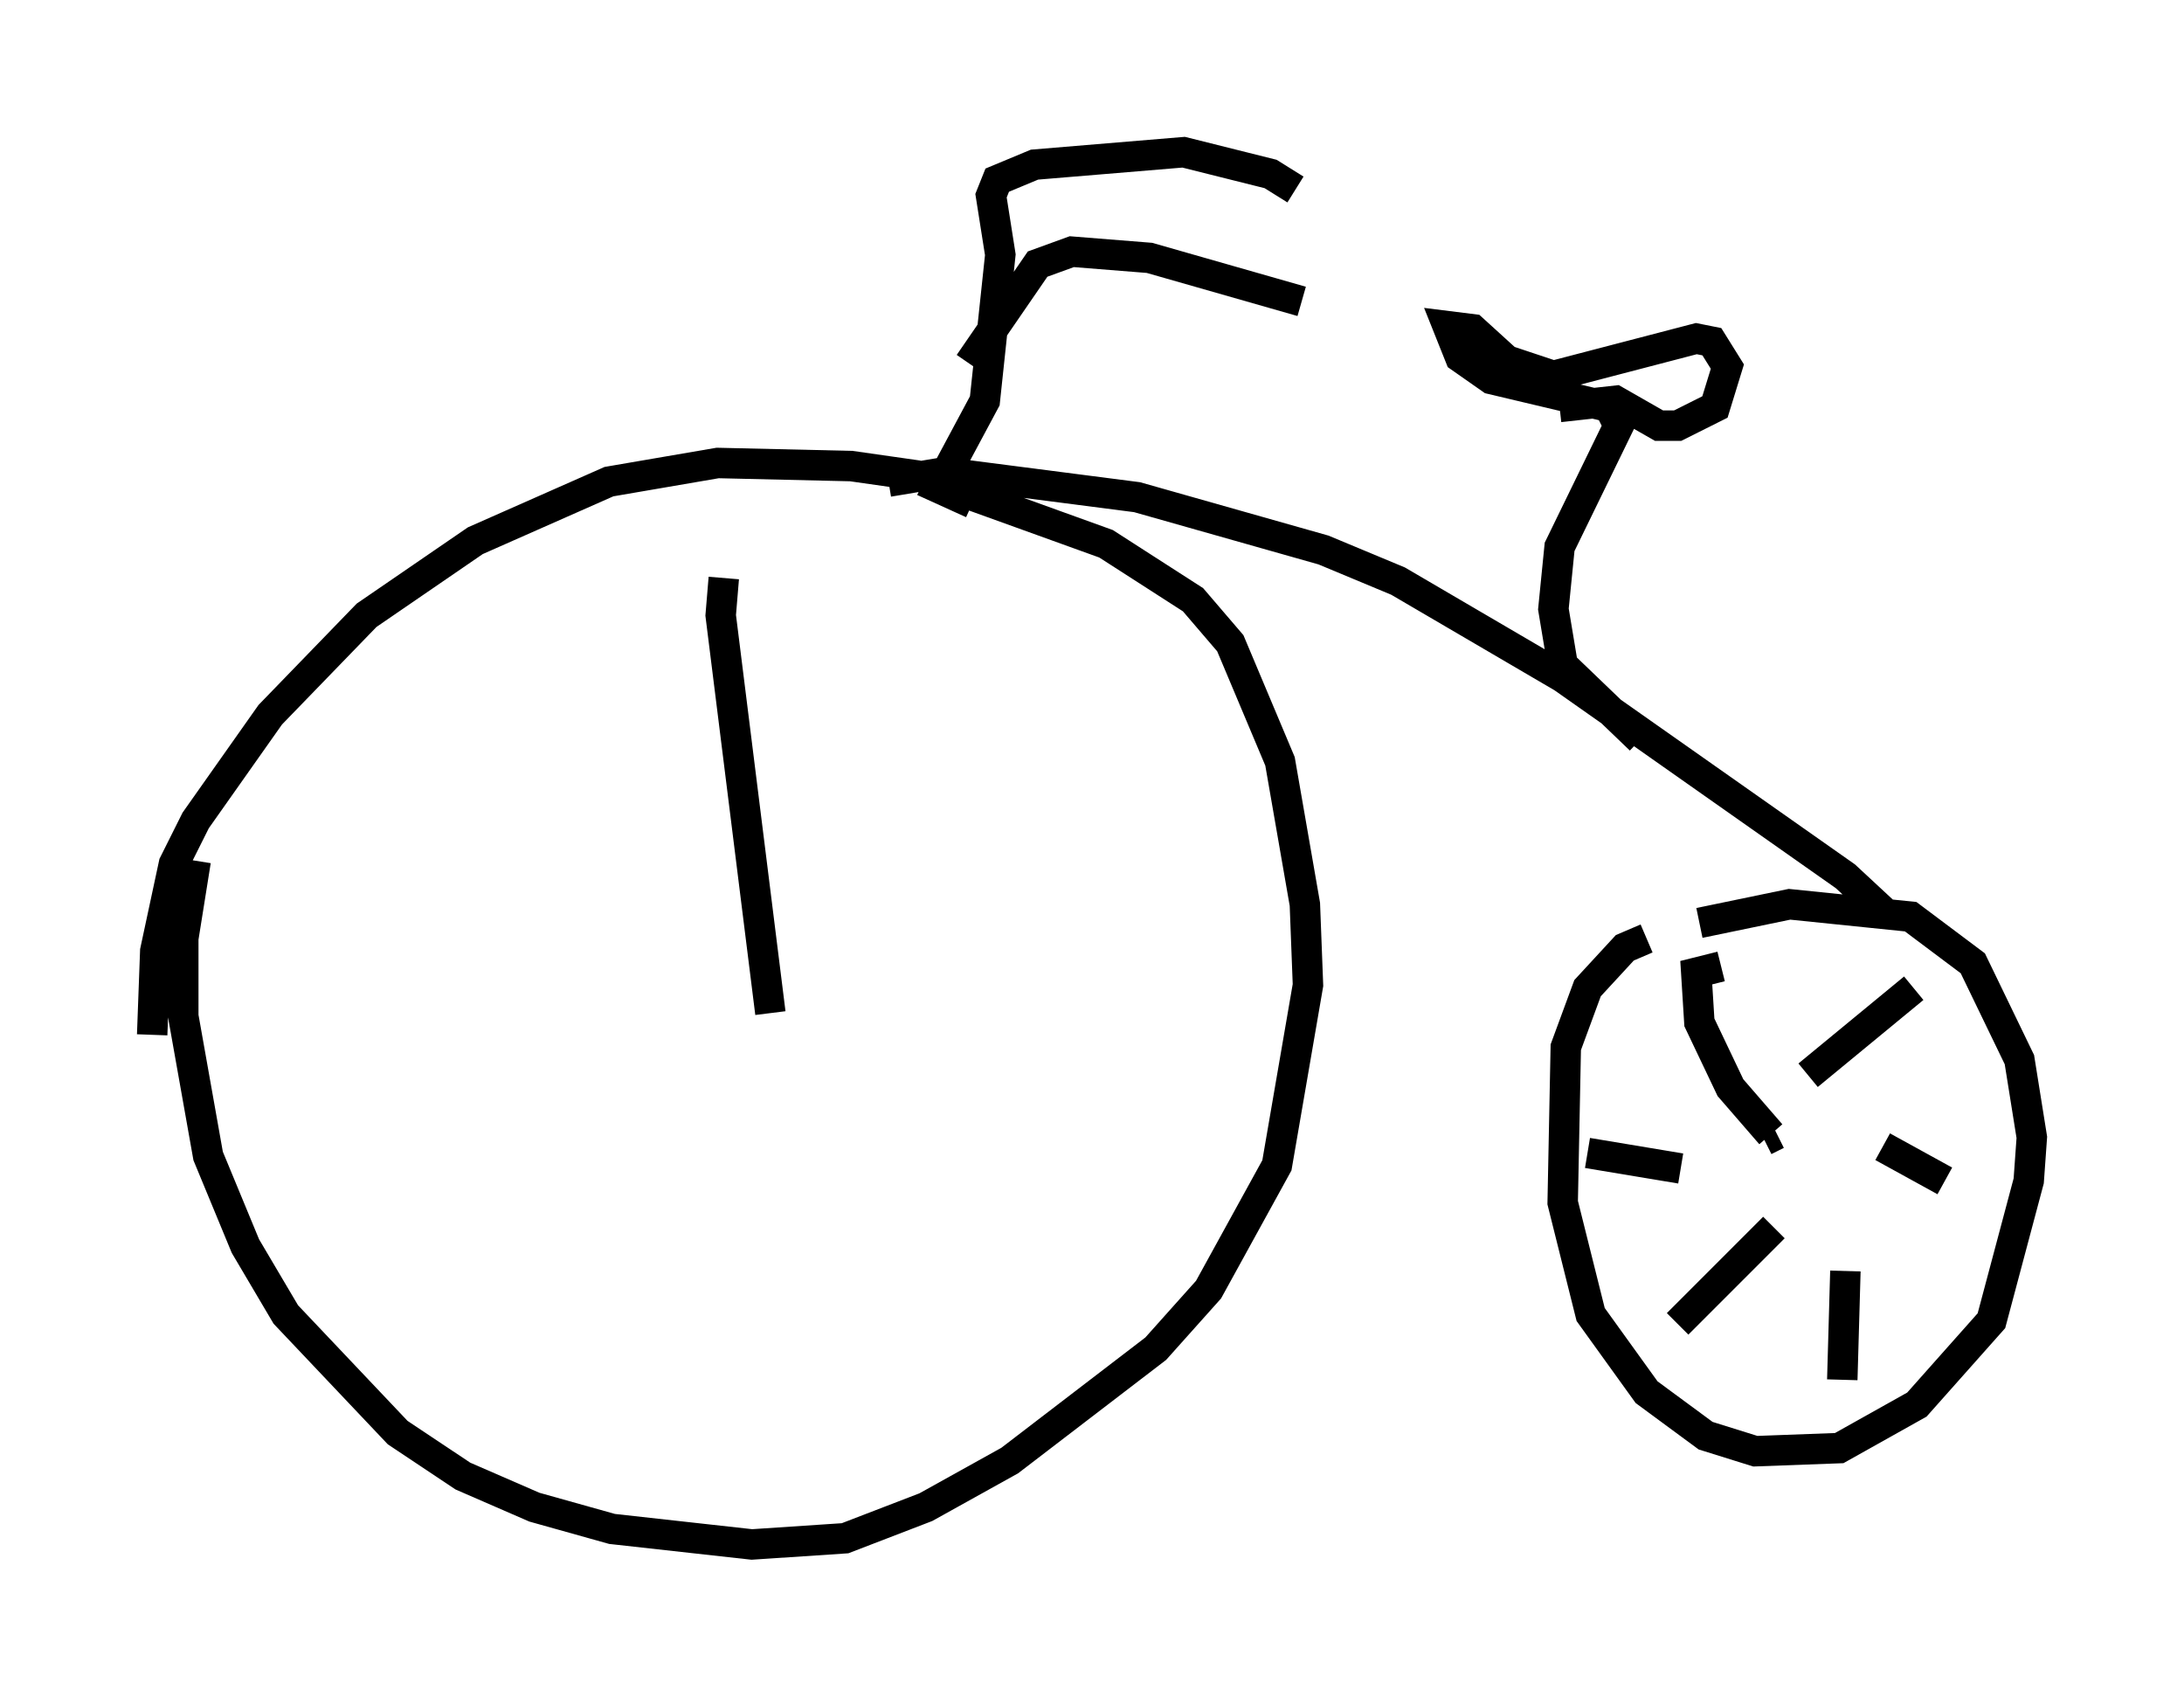 <?xml version="1.0" encoding="utf-8" ?>
<svg baseProfile="full" height="55.734" version="1.1" width="71.761" xmlns="http://www.w3.org/2000/svg" xmlns:ev="http://www.w3.org/2001/xml-events" xmlns:xlink="http://www.w3.org/1999/xlink"><defs /><rect fill="white" height="55.734" width="71.761" x="0" y="0" /><path d="M6.94, 27.05 m-0.51, 1.225 l-0.408, 2.552 0.0, 2.552 l0.817, 4.594 1.225, 2.96 l1.327, 2.246 3.675, 3.879 l2.144, 1.429 2.348, 1.021 l2.552, 0.715 4.594, 0.51 l3.063, -0.204 2.654, -1.021 l2.756, -1.531 4.798, -3.675 l1.735, -1.94 2.246, -4.083 l1.021, -5.921 -0.102, -2.654 l-0.817, -4.696 -1.633, -3.879 l-1.225, -1.429 -2.858, -1.838 l-6.227, -2.246 -2.144, -0.306 l-4.39, -0.102 -3.573, 0.613 l-4.39, 1.94 -3.573, 2.45 l-3.165, 3.267 -2.45, 3.471 l-0.715, 1.429 -0.613, 2.858 l-0.102, 2.756 m49.103, -3.165 l-0.715, 0.306 -1.225, 1.327 l-0.715, 1.94 -0.102, 5.104 l0.919, 3.675 1.838, 2.552 l1.94, 1.429 1.633, 0.51 l2.756, -0.102 2.552, -1.429 l2.45, -2.756 1.225, -4.594 l0.102, -1.429 -0.408, -2.552 l-1.531, -3.165 -2.042, -1.531 l-3.981, -0.408 -2.96, 0.613 m6.227, -0.204 l-1.429, -1.327 -9.29, -6.533 l-5.41, -3.165 -2.45, -1.021 l-6.125, -1.735 -6.329, -0.817 l-1.838, 0.306 m24.704, 8.473 l-2.552, -2.45 -0.306, -1.838 l0.204, -2.042 1.94, -3.981 l-0.306, -0.613 -3.879, -0.919 l-1.021, -0.715 -0.408, -1.021 l0.817, 0.102 1.123, 1.021 l1.531, 0.51 4.696, -1.225 l0.51, 0.102 0.51, 0.817 l-0.408, 1.327 -1.225, 0.613 l-0.613, 0.0 -1.429, -0.817 l-1.838, 0.204 m-19.294, 3.165 l-1.123, -0.51 1.531, -2.858 l0.51, -4.798 -0.306, -1.94 l0.204, -0.51 1.225, -0.51 l4.9, -0.408 2.858, 0.715 l0.817, 0.51 m-10.719, 5.717 l2.246, -3.267 1.123, -0.408 l2.552, 0.204 5.002, 1.429 m15.211, 27.563 l0.408, -0.204 m-0.204, 0.0 l-1.327, -1.531 -1.021, -2.144 l-0.102, -1.633 0.817, -0.204 m2.858, 3.573 l3.471, -2.858 m-1.021, 5.206 l2.042, 1.123 m-3.267, 2.96 l-0.102, 3.573 m-2.246, -5.002 l-3.165, 3.165 m0.102, -5.104 l-3.063, -0.51 m-26.848, -4.594 l-1.633, -13.067 0.102, -1.225 " fill="none" stroke="black" stroke-width="1" /></svg>